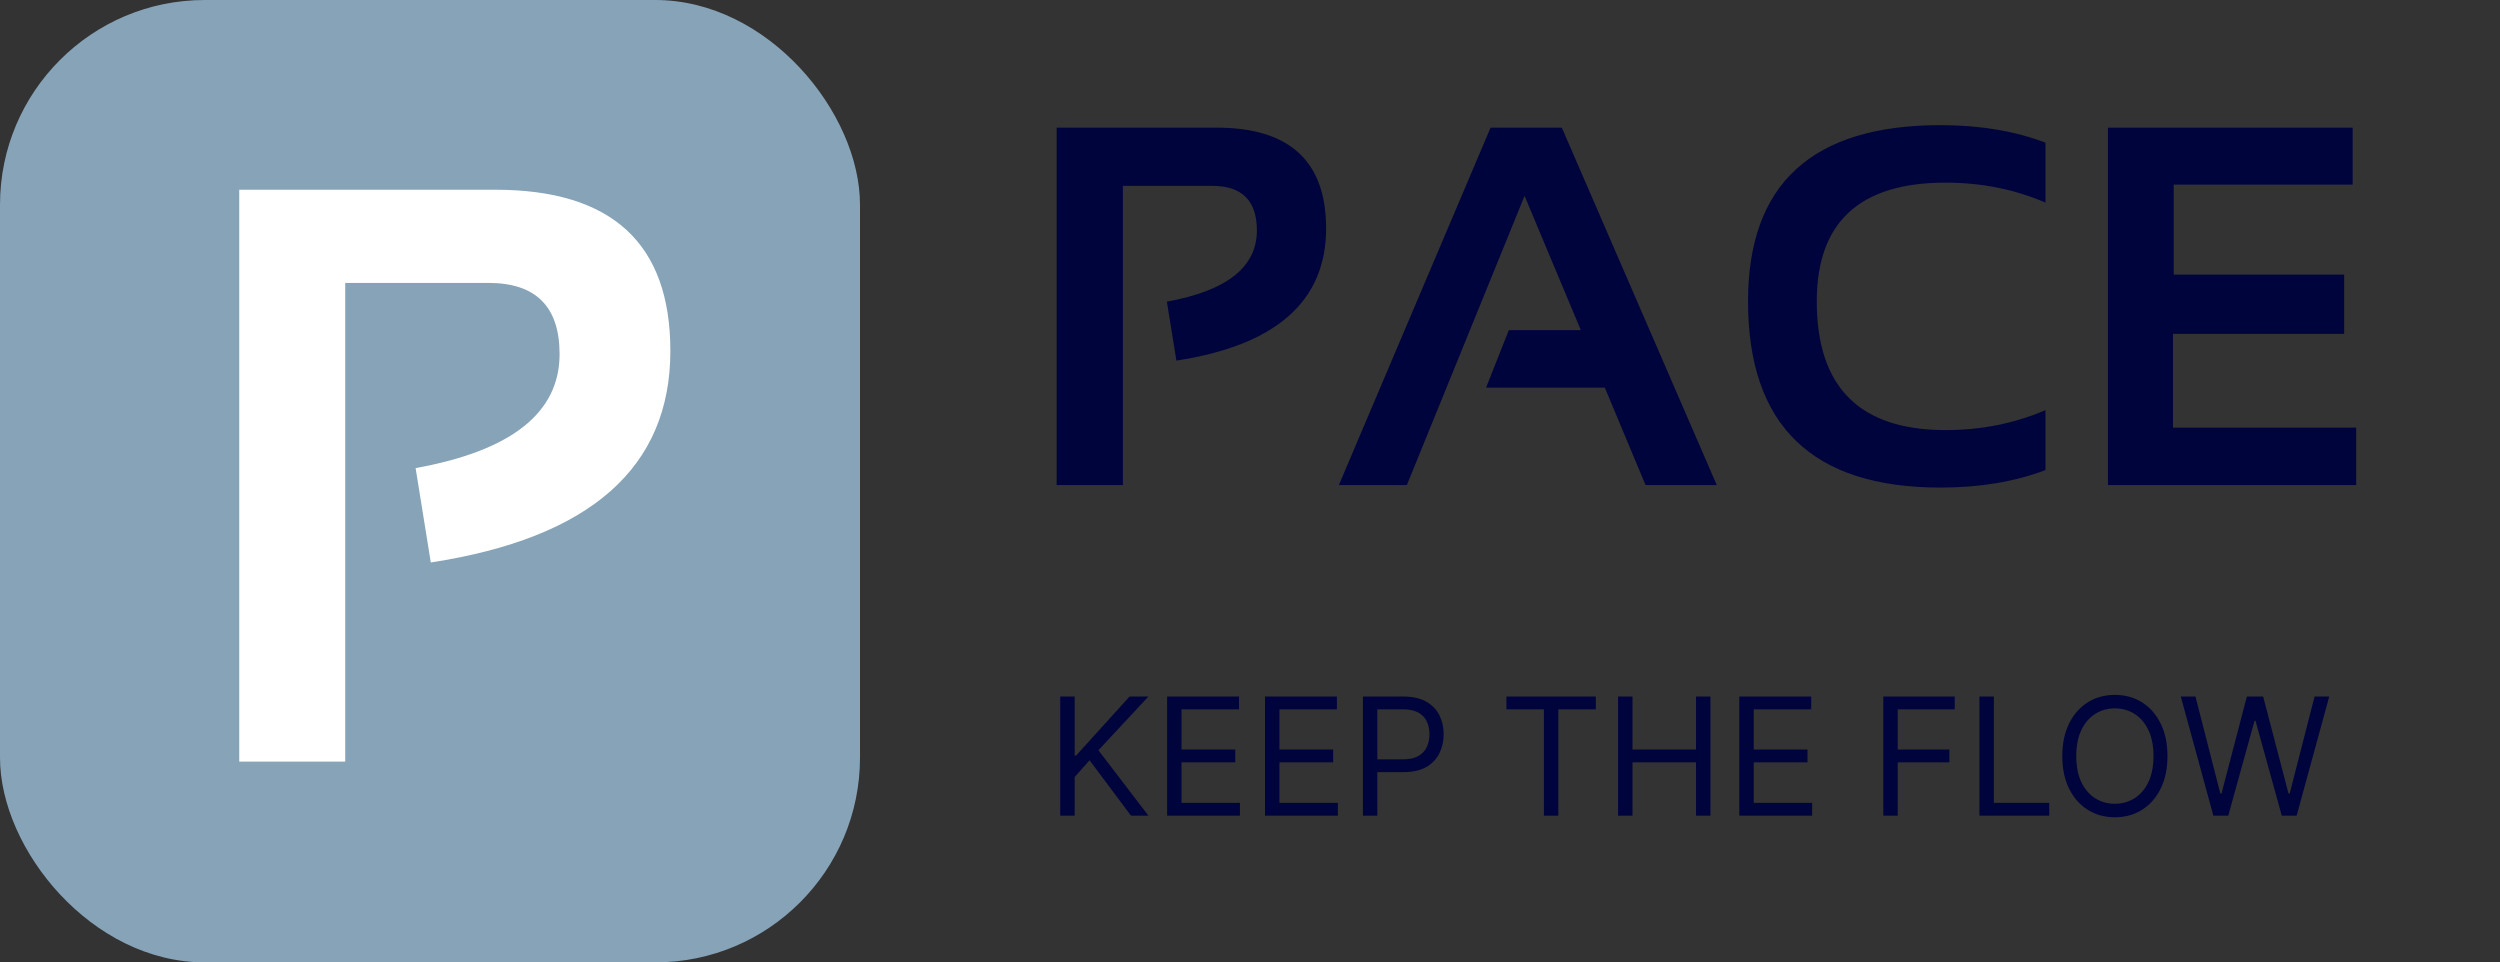 <svg width="452" height="174" viewBox="0 0 452 174" fill="none" xmlns="http://www.w3.org/2000/svg">
<rect x="0" y="0" width="452" height="174" fill="#333333" stroke="none"/>
<rect width="155.489" height="174" rx="37.021" fill="#86A3B8"/>
<path d="M43.254 137.702V34.303H89.531C110.644 34.303 121.201 44.016 121.201 63.443C121.201 84.508 106.764 97.258 77.889 101.693L75.142 84.629C92.495 81.495 101.172 74.626 101.172 64.021C101.172 55.441 96.882 51.15 88.302 51.15H62.416V137.702H43.254Z" fill="white"/>
<path d="M191.043 87.702V23.078H219.966C233.162 23.078 239.76 29.148 239.76 41.29C239.76 54.456 230.736 62.425 212.69 65.197L210.972 54.531C221.819 52.573 227.242 48.28 227.242 41.651C227.242 36.289 224.56 33.607 219.197 33.607H203.019V87.702H191.043ZM254.357 87.702H242.065L269.496 23.078H282.376L310.395 87.702H297.515L290.149 70.077H268.683L272.795 59.683H285.81L275.642 35.415L254.357 87.702ZM369.822 84.991C364.249 87.1 357.922 88.154 350.842 88.154C327.643 88.154 316.044 76.931 316.044 54.486C316.044 33.246 327.643 22.626 350.842 22.626C357.922 22.626 364.249 23.68 369.822 25.789V36.635C364.249 34.225 358.223 33.02 351.746 33.02C336.23 33.02 328.472 40.175 328.472 54.486C328.472 70.002 336.23 77.76 351.746 77.76C358.223 77.76 364.249 76.555 369.822 74.144V84.991ZM425.363 23.078V33.381H393.006V49.651H423.827V60.361H392.87V77.308H425.996V87.702H381.12V23.078H425.363Z" fill="#00043C"/>
<path d="M191.692 147.468V125.928H194.3V136.614H194.552L204.228 125.928H207.636L198.591 135.647L207.636 147.468H204.481L196.992 137.456L194.3 140.485V147.468H191.692ZM211.012 147.468V125.928H224.012V128.242H213.62V135.52H223.338V137.834H213.62V145.154H224.18V147.468H211.012ZM228.713 147.468V125.928H241.712V128.242H231.321V135.52H241.039V137.834H231.321V145.154H241.881V147.468H228.713ZM246.414 147.468V125.928H253.692C255.382 125.928 256.763 126.233 257.836 126.843C258.915 127.446 259.715 128.263 260.234 129.294C260.752 130.325 261.012 131.475 261.012 132.744C261.012 134.013 260.752 135.166 260.234 136.204C259.722 137.242 258.929 138.069 257.857 138.686C256.784 139.296 255.41 139.601 253.734 139.601H248.517V137.287H253.65C254.807 137.287 255.736 137.087 256.437 136.688C257.138 136.288 257.646 135.748 257.962 135.068C258.284 134.381 258.446 133.606 258.446 132.744C258.446 131.881 258.284 131.11 257.962 130.43C257.646 129.75 257.134 129.217 256.426 128.831C255.718 128.439 254.779 128.242 253.608 128.242H249.022V147.468H246.414ZM272.365 128.242V125.928H288.52V128.242H281.747V147.468H279.139V128.242H272.365ZM292.546 147.468V125.928H295.154V135.52H306.639V125.928H309.247V147.468H306.639V137.834H295.154V147.468H292.546ZM314.469 147.468V125.928H327.469V128.242H317.078V135.52H326.796V137.834H317.078V145.154H327.637V147.468H314.469ZM340.5 147.468V125.928H353.415V128.242H343.108V135.52H352.448V137.834H343.108V147.468H340.5ZM357.882 147.468V125.928H360.491V145.154H370.503V147.468H357.882ZM391.877 136.698C391.877 138.97 391.467 140.933 390.647 142.588C389.826 144.243 388.701 145.519 387.271 146.416C385.84 147.314 384.207 147.763 382.37 147.763C380.533 147.763 378.899 147.314 377.468 146.416C376.038 145.519 374.913 144.243 374.092 142.588C373.272 140.933 372.862 138.97 372.862 136.698C372.862 134.426 373.272 132.463 374.092 130.809C374.913 129.154 376.038 127.878 377.468 126.98C378.899 126.083 380.533 125.634 382.37 125.634C384.207 125.634 385.84 126.083 387.271 126.98C388.701 127.878 389.826 129.154 390.647 130.809C391.467 132.463 391.877 134.426 391.877 136.698ZM389.353 136.698C389.353 134.833 389.041 133.259 388.417 131.976C387.8 130.693 386.962 129.722 385.903 129.063C384.852 128.404 383.674 128.074 382.37 128.074C381.065 128.074 379.884 128.404 378.825 129.063C377.773 129.722 376.936 130.693 376.312 131.976C375.695 133.259 375.386 134.833 375.386 136.698C375.386 138.563 375.695 140.137 376.312 141.421C376.936 142.704 377.773 143.675 378.825 144.334C379.884 144.993 381.065 145.323 382.37 145.323C383.674 145.323 384.852 144.993 385.903 144.334C386.962 143.675 387.8 142.704 388.417 141.421C389.041 140.137 389.353 138.563 389.353 136.698ZM400.176 147.468L394.286 125.928H396.936L401.438 143.471H401.648L406.234 125.928H409.178L413.764 143.471H413.974L418.476 125.928H421.126L415.236 147.468H412.544L407.79 130.304H407.622L402.868 147.468H400.176Z" fill="#00043C"/>
</svg>
